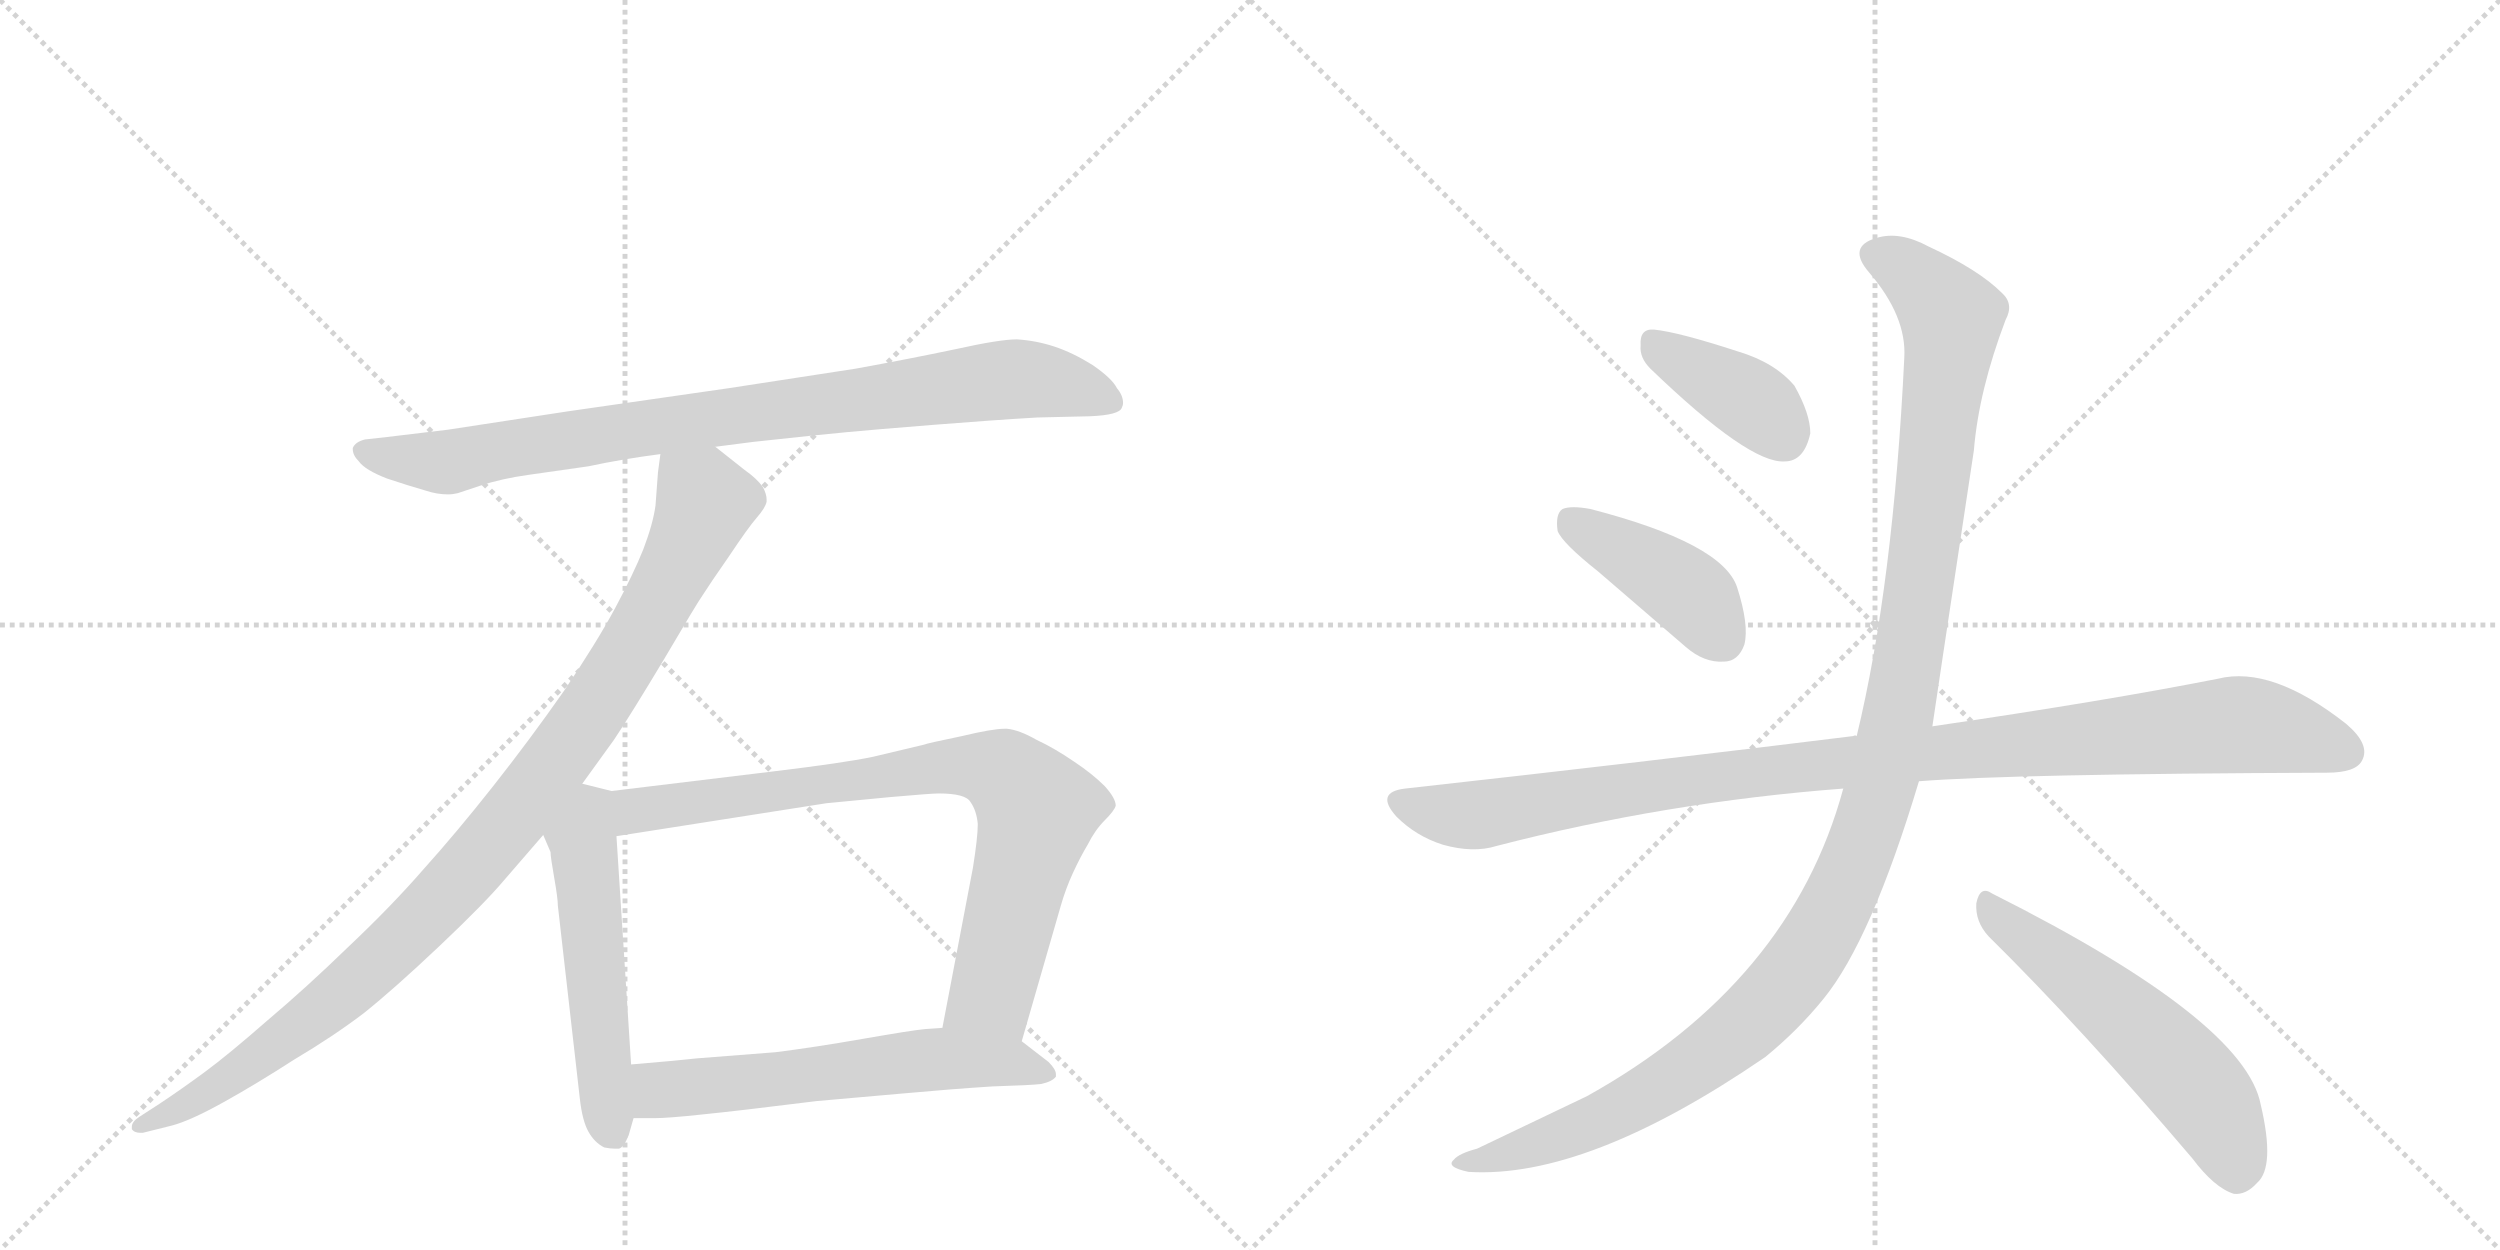 <svg version="1.1" viewBox="0 0 2048 1024" xmlns="http://www.w3.org/2000/svg">
  <g stroke="lightgray" stroke-dasharray="1,1" stroke-width="1" transform="scale(4, 4)">
    <line x1="0" y1="0" x2="256" y2="256"></line>
    <line x1="256" y1="0" x2="0" y2="256"></line>
    <line x1="128" y1="0" x2="128" y2="256"></line>
    <line x1="0" y1="128" x2="256" y2="128"></line>
    <line x1="256" y1="0" x2="512" y2="256"></line>
    <line x1="512" y1="0" x2="256" y2="256"></line>
    <line x1="384" y1="0" x2="384" y2="256"></line>
    <line x1="256" y1="128" x2="512" y2="128"></line>
  </g>
<g transform="scale(1, -1) translate(0, -850)">
   <style type="text/css">
    @keyframes keyframes0 {
      from {
       stroke: black;
       stroke-dashoffset: 880;
       stroke-width: 128;
       }
       74% {
       animation-timing-function: step-end;
       stroke: black;
       stroke-dashoffset: 0;
       stroke-width: 128;
       }
       to {
       stroke: black;
       stroke-width: 1024;
       }
       }
       #make-me-a-hanzi-animation-0 {
         animation: keyframes0 0.966s both;
         animation-delay: 0s;
         animation-timing-function: linear;
       }
    @keyframes keyframes1 {
      from {
       stroke: black;
       stroke-dashoffset: 1002;
       stroke-width: 128;
       }
       77% {
       animation-timing-function: step-end;
       stroke: black;
       stroke-dashoffset: 0;
       stroke-width: 128;
       }
       to {
       stroke: black;
       stroke-width: 1024;
       }
       }
       #make-me-a-hanzi-animation-1 {
         animation: keyframes1 1.065s both;
         animation-delay: 0.966s;
         animation-timing-function: linear;
       }
    @keyframes keyframes2 {
      from {
       stroke: black;
       stroke-dashoffset: 539;
       stroke-width: 128;
       }
       64% {
       animation-timing-function: step-end;
       stroke: black;
       stroke-dashoffset: 0;
       stroke-width: 128;
       }
       to {
       stroke: black;
       stroke-width: 1024;
       }
       }
       #make-me-a-hanzi-animation-2 {
         animation: keyframes2 0.689s both;
         animation-delay: 2.032s;
         animation-timing-function: linear;
       }
    @keyframes keyframes3 {
      from {
       stroke: black;
       stroke-dashoffset: 812;
       stroke-width: 128;
       }
       73% {
       animation-timing-function: step-end;
       stroke: black;
       stroke-dashoffset: 0;
       stroke-width: 128;
       }
       to {
       stroke: black;
       stroke-width: 1024;
       }
       }
       #make-me-a-hanzi-animation-3 {
         animation: keyframes3 0.911s both;
         animation-delay: 2.72s;
         animation-timing-function: linear;
       }
    @keyframes keyframes4 {
      from {
       stroke: black;
       stroke-dashoffset: 599;
       stroke-width: 128;
       }
       66% {
       animation-timing-function: step-end;
       stroke: black;
       stroke-dashoffset: 0;
       stroke-width: 128;
       }
       to {
       stroke: black;
       stroke-width: 1024;
       }
       }
       #make-me-a-hanzi-animation-4 {
         animation: keyframes4 0.737s both;
         animation-delay: 3.631s;
         animation-timing-function: linear;
       }
    @keyframes keyframes5 {
      from {
       stroke: black;
       stroke-dashoffset: 388;
       stroke-width: 128;
       }
       56% {
       animation-timing-function: step-end;
       stroke: black;
       stroke-dashoffset: 0;
       stroke-width: 128;
       }
       to {
       stroke: black;
       stroke-width: 1024;
       }
       }
       #make-me-a-hanzi-animation-5 {
         animation: keyframes5 0.566s both;
         animation-delay: 4.368s;
         animation-timing-function: linear;
       }
    @keyframes keyframes6 {
      from {
       stroke: black;
       stroke-dashoffset: 418;
       stroke-width: 128;
       }
       58% {
       animation-timing-function: step-end;
       stroke: black;
       stroke-dashoffset: 0;
       stroke-width: 128;
       }
       to {
       stroke: black;
       stroke-width: 1024;
       }
       }
       #make-me-a-hanzi-animation-6 {
         animation: keyframes6 0.59s both;
         animation-delay: 4.934s;
         animation-timing-function: linear;
       }
    @keyframes keyframes7 {
      from {
       stroke: black;
       stroke-dashoffset: 1039;
       stroke-width: 128;
       }
       77% {
       animation-timing-function: step-end;
       stroke: black;
       stroke-dashoffset: 0;
       stroke-width: 128;
       }
       to {
       stroke: black;
       stroke-width: 1024;
       }
       }
       #make-me-a-hanzi-animation-7 {
         animation: keyframes7 1.096s both;
         animation-delay: 5.524s;
         animation-timing-function: linear;
       }
    @keyframes keyframes8 {
      from {
       stroke: black;
       stroke-dashoffset: 1212;
       stroke-width: 128;
       }
       80% {
       animation-timing-function: step-end;
       stroke: black;
       stroke-dashoffset: 0;
       stroke-width: 128;
       }
       to {
       stroke: black;
       stroke-width: 1024;
       }
       }
       #make-me-a-hanzi-animation-8 {
         animation: keyframes8 1.236s both;
         animation-delay: 6.62s;
         animation-timing-function: linear;
       }
    @keyframes keyframes9 {
      from {
       stroke: black;
       stroke-dashoffset: 557;
       stroke-width: 128;
       }
       64% {
       animation-timing-function: step-end;
       stroke: black;
       stroke-dashoffset: 0;
       stroke-width: 128;
       }
       to {
       stroke: black;
       stroke-width: 1024;
       }
       }
       #make-me-a-hanzi-animation-9 {
         animation: keyframes9 0.703s both;
         animation-delay: 7.856s;
         animation-timing-function: linear;
       }
</style>
<path d="M 586 484 L 617 488 Q 672 494 694 496 Q 715 498 765 502 Q 815 506 850 508 L 893 509 Q 917 510 919 516 Q 920 518 920 520 Q 920 526 915 532 Q 911 540 895 551 Q 879 561 864 566 Q 849 571 833 572 Q 819 572 783 564 Q 745 556 701 548 L 597 532 L 465 513 L 367 498 L 317 492 L 299 490 Q 291 488 289 483 L 289 482 Q 289 477 294 472 Q 299 465 317 458 Q 335 452 349 448 Q 358 445 367 445 Q 371 445 375 446 L 393 452 Q 411 458 433 461 L 482 468 Q 510 474 541 478 L 586 484 Z" fill="lightgray"></path> 
<path d="M 541 478 L 539 463 L 537 436 Q 535 421 527 400 Q 519 380 504 352 Q 489 324 462 284 Q 434 244 404 206 Q 374 168 347 138 Q 321 108 285 74 Q 251 41 219 14 Q 187 -14 168 -28 Q 149 -42 131 -54 L 114 -65 Q 108 -69 108 -73 L 108 -75 Q 110 -78 115 -78 L 117 -78 L 141 -72 Q 156 -68 183 -53 Q 210 -38 241 -18 Q 273 1 298 20 Q 323 40 360 75 Q 397 110 413 129 L 445 166 L 477 208 L 503 244 Q 517 265 544 310 Q 571 356 576 363 Q 581 371 597 394 Q 613 418 620 426 Q 627 434 628 439 L 628 441 Q 628 445 625 451 Q 620 458 610 465 L 586 484 C 562 503 544 508 541 478 Z" fill="lightgray"></path> 
<path d="M 445 166 L 451 152 Q 451 148 454 131 Q 457 114 457 108 L 475 -50 Q 477 -68 482 -77 Q 487 -86 495 -90 Q 500 -91 504 -91 L 507 -91 Q 511 -90 515 -80 L 519 -66 L 517 -22 L 505 165 C 503 195 503 202 501 202 L 477 208 C 448 215 433 194 445 166 Z" fill="lightgray"></path> 
<path d="M 837 -3 L 869 108 Q 873 122 879 135 Q 885 148 891 158 Q 897 170 905 178 Q 913 186 914 190 Q 914 196 905 206 Q 895 216 880 226 Q 864 237 849 244 Q 835 252 825 253 L 823 253 Q 813 253 788 247 Q 759 241 757 240 L 715 230 Q 691 225 633 218 L 501 202 C 471 198 475 160 505 165 L 677 192 L 729 197 Q 763 200 769 200 Q 791 200 795 193 Q 800 186 801 175 Q 801 164 797 139 L 772 8 C 766 -21 829 -32 837 -3 Z" fill="lightgray"></path> 
<path d="M 519 -66 L 536 -66 Q 547 -66 575 -63 Q 605 -60 669 -52 L 737 -46 Q 781 -42 813 -40 Q 845 -39 853 -38 Q 862 -36 865 -32 L 865 -30 Q 865 -26 859 -20 L 837 -3 L 772 8 L 758 7 Q 747 6 707 -1 Q 667 -8 635 -12 L 571 -17 Q 553 -19 517 -22 C 487 -25 489 -66 519 -66 Z" fill="lightgray"></path> 
<path d="M 1352 548 Q 1433 470 1462 472 Q 1478 472 1483 495 Q 1483 511 1470 534 Q 1454 553 1424 562 Q 1375 578 1355 580 Q 1343 581 1344 567 Q 1343 557 1352 548 Z" fill="lightgray"></path> 
<path d="M 1309 382 L 1381 320 Q 1396 307 1412 308 Q 1424 308 1429 322 Q 1433 338 1423 369 Q 1411 405 1303 433 Q 1287 436 1280 433 Q 1274 429 1276 415 Q 1280 405 1309 382 Z" fill="lightgray"></path> 
<path d="M 1572 210 Q 1647 216 1906 217 Q 1930 217 1935 227 Q 1942 240 1922 257 Q 1861 305 1817 294 Q 1726 276 1583 255 L 1521 247 Q 1520 248 1518 247 Q 1349 226 1151 204 Q 1126 201 1144 181 Q 1160 165 1182 158 Q 1207 151 1226 157 Q 1365 193 1510 204 L 1572 210 Z" fill="lightgray"></path> 
<path d="M 1510 204 Q 1467 45 1300 -48 L 1210 -91 Q 1195 -95 1191 -100 Q 1184 -106 1203 -110 Q 1300 -116 1446 -16 Q 1473 6 1494 32 Q 1533 80 1572 210 L 1583 255 Q 1583 256 1617 481 Q 1621 530 1643 588 Q 1650 601 1640 610 Q 1621 629 1580 648 Q 1556 661 1537 655 Q 1513 648 1531 627 Q 1562 591 1560 557 Q 1551 371 1521 247 L 1510 204 Z" fill="lightgray"></path> 
<path d="M 1629 83 Q 1705 8 1796 -99 Q 1814 -123 1830 -128 Q 1840 -129 1849 -119 Q 1864 -106 1852 -55 Q 1839 14 1632 118 Q 1622 125 1619 110 Q 1618 95 1629 83 Z" fill="lightgray"></path> 
      <clipPath id="make-me-a-hanzi-clip-0">
      <path d="M 586 484 L 617 488 Q 672 494 694 496 Q 715 498 765 502 Q 815 506 850 508 L 893 509 Q 917 510 919 516 Q 920 518 920 520 Q 920 526 915 532 Q 911 540 895 551 Q 879 561 864 566 Q 849 571 833 572 Q 819 572 783 564 Q 745 556 701 548 L 597 532 L 465 513 L 367 498 L 317 492 L 299 490 Q 291 488 289 483 L 289 482 Q 289 477 294 472 Q 299 465 317 458 Q 335 452 349 448 Q 358 445 367 445 Q 371 445 375 446 L 393 452 Q 411 458 433 461 L 482 468 Q 510 474 541 478 L 586 484 Z" fill="lightgray"></path>
      </clipPath>
      <path clip-path="url(#make-me-a-hanzi-clip-0)" d="M 297 483 L 314 476 L 371 472 L 490 494 L 837 540 L 868 536 L 911 520 " fill="none" id="make-me-a-hanzi-animation-0" stroke-dasharray="752 1504" stroke-linecap="round"></path>

      <clipPath id="make-me-a-hanzi-clip-1">
      <path d="M 541 478 L 539 463 L 537 436 Q 535 421 527 400 Q 519 380 504 352 Q 489 324 462 284 Q 434 244 404 206 Q 374 168 347 138 Q 321 108 285 74 Q 251 41 219 14 Q 187 -14 168 -28 Q 149 -42 131 -54 L 114 -65 Q 108 -69 108 -73 L 108 -75 Q 110 -78 115 -78 L 117 -78 L 141 -72 Q 156 -68 183 -53 Q 210 -38 241 -18 Q 273 1 298 20 Q 323 40 360 75 Q 397 110 413 129 L 445 166 L 477 208 L 503 244 Q 517 265 544 310 Q 571 356 576 363 Q 581 371 597 394 Q 613 418 620 426 Q 627 434 628 439 L 628 441 Q 628 445 625 451 Q 620 458 610 465 L 586 484 C 562 503 544 508 541 478 Z" fill="lightgray"></path>
      </clipPath>
      <path clip-path="url(#make-me-a-hanzi-clip-1)" d="M 550 469 L 575 445 L 572 421 L 516 315 L 427 188 L 362 113 L 279 35 L 169 -46 L 113 -74 " fill="none" id="make-me-a-hanzi-animation-1" stroke-dasharray="874 1748" stroke-linecap="round"></path>

      <clipPath id="make-me-a-hanzi-clip-2">
      <path d="M 445 166 L 451 152 Q 451 148 454 131 Q 457 114 457 108 L 475 -50 Q 477 -68 482 -77 Q 487 -86 495 -90 Q 500 -91 504 -91 L 507 -91 Q 511 -90 515 -80 L 519 -66 L 517 -22 L 505 165 C 503 195 503 202 501 202 L 477 208 C 448 215 433 194 445 166 Z" fill="lightgray"></path>
      </clipPath>
      <path clip-path="url(#make-me-a-hanzi-clip-2)" d="M 493 195 L 484 187 L 477 162 L 495 -40 L 506 -81 " fill="none" id="make-me-a-hanzi-animation-2" stroke-dasharray="411 822" stroke-linecap="round"></path>

      <clipPath id="make-me-a-hanzi-clip-3">
      <path d="M 837 -3 L 869 108 Q 873 122 879 135 Q 885 148 891 158 Q 897 170 905 178 Q 913 186 914 190 Q 914 196 905 206 Q 895 216 880 226 Q 864 237 849 244 Q 835 252 825 253 L 823 253 Q 813 253 788 247 Q 759 241 757 240 L 715 230 Q 691 225 633 218 L 501 202 C 471 198 475 160 505 165 L 677 192 L 729 197 Q 763 200 769 200 Q 791 200 795 193 Q 800 186 801 175 Q 801 164 797 139 L 772 8 C 766 -21 829 -32 837 -3 Z" fill="lightgray"></path>
      </clipPath>
      <path clip-path="url(#make-me-a-hanzi-clip-3)" d="M 512 172 L 520 186 L 613 200 L 782 223 L 822 217 L 850 186 L 848 175 L 813 38 L 780 14 " fill="none" id="make-me-a-hanzi-animation-3" stroke-dasharray="684 1368" stroke-linecap="round"></path>

      <clipPath id="make-me-a-hanzi-clip-4">
      <path d="M 519 -66 L 536 -66 Q 547 -66 575 -63 Q 605 -60 669 -52 L 737 -46 Q 781 -42 813 -40 Q 845 -39 853 -38 Q 862 -36 865 -32 L 865 -30 Q 865 -26 859 -20 L 837 -3 L 772 8 L 758 7 Q 747 6 707 -1 Q 667 -8 635 -12 L 571 -17 Q 553 -19 517 -22 C 487 -25 489 -66 519 -66 Z" fill="lightgray"></path>
      </clipPath>
      <path clip-path="url(#make-me-a-hanzi-clip-4)" d="M 523 -58 L 540 -43 L 767 -17 L 827 -20 L 857 -31 " fill="none" id="make-me-a-hanzi-animation-4" stroke-dasharray="471 942" stroke-linecap="round"></path>

      <clipPath id="make-me-a-hanzi-clip-5">
      <path d="M 1352 548 Q 1433 470 1462 472 Q 1478 472 1483 495 Q 1483 511 1470 534 Q 1454 553 1424 562 Q 1375 578 1355 580 Q 1343 581 1344 567 Q 1343 557 1352 548 Z" fill="lightgray"></path>
      </clipPath>
      <path clip-path="url(#make-me-a-hanzi-clip-5)" d="M 1353 570 L 1436 520 L 1460 494 " fill="none" id="make-me-a-hanzi-animation-5" stroke-dasharray="260 520" stroke-linecap="round"></path>

      <clipPath id="make-me-a-hanzi-clip-6">
      <path d="M 1309 382 L 1381 320 Q 1396 307 1412 308 Q 1424 308 1429 322 Q 1433 338 1423 369 Q 1411 405 1303 433 Q 1287 436 1280 433 Q 1274 429 1276 415 Q 1280 405 1309 382 Z" fill="lightgray"></path>
      </clipPath>
      <path clip-path="url(#make-me-a-hanzi-clip-6)" d="M 1286 425 L 1380 367 L 1412 326 " fill="none" id="make-me-a-hanzi-animation-6" stroke-dasharray="290 580" stroke-linecap="round"></path>

      <clipPath id="make-me-a-hanzi-clip-7">
      <path d="M 1572 210 Q 1647 216 1906 217 Q 1930 217 1935 227 Q 1942 240 1922 257 Q 1861 305 1817 294 Q 1726 276 1583 255 L 1521 247 Q 1520 248 1518 247 Q 1349 226 1151 204 Q 1126 201 1144 181 Q 1160 165 1182 158 Q 1207 151 1226 157 Q 1365 193 1510 204 L 1572 210 Z" fill="lightgray"></path>
      </clipPath>
      <path clip-path="url(#make-me-a-hanzi-clip-7)" d="M 1148 192 L 1206 182 L 1412 215 L 1829 256 L 1881 249 L 1922 234 " fill="none" id="make-me-a-hanzi-animation-7" stroke-dasharray="911 1822" stroke-linecap="round"></path>

      <clipPath id="make-me-a-hanzi-clip-8">
      <path d="M 1510 204 Q 1467 45 1300 -48 L 1210 -91 Q 1195 -95 1191 -100 Q 1184 -106 1203 -110 Q 1300 -116 1446 -16 Q 1473 6 1494 32 Q 1533 80 1572 210 L 1583 255 Q 1583 256 1617 481 Q 1621 530 1643 588 Q 1650 601 1640 610 Q 1621 629 1580 648 Q 1556 661 1537 655 Q 1513 648 1531 627 Q 1562 591 1560 557 Q 1551 371 1521 247 L 1510 204 Z" fill="lightgray"></path>
      </clipPath>
      <path clip-path="url(#make-me-a-hanzi-clip-8)" d="M 1538 640 L 1575 618 L 1594 596 L 1598 575 L 1558 280 L 1542 209 L 1512 126 L 1466 47 L 1391 -21 L 1289 -76 L 1198 -103 " fill="none" id="make-me-a-hanzi-animation-8" stroke-dasharray="1084 2168" stroke-linecap="round"></path>

      <clipPath id="make-me-a-hanzi-clip-9">
      <path d="M 1629 83 Q 1705 8 1796 -99 Q 1814 -123 1830 -128 Q 1840 -129 1849 -119 Q 1864 -106 1852 -55 Q 1839 14 1632 118 Q 1622 125 1619 110 Q 1618 95 1629 83 Z" fill="lightgray"></path>
      </clipPath>
      <path clip-path="url(#make-me-a-hanzi-clip-9)" d="M 1631 104 L 1724 32 L 1789 -29 L 1814 -61 L 1832 -111 " fill="none" id="make-me-a-hanzi-animation-9" stroke-dasharray="429 858" stroke-linecap="round"></path>

</g>
</svg>
